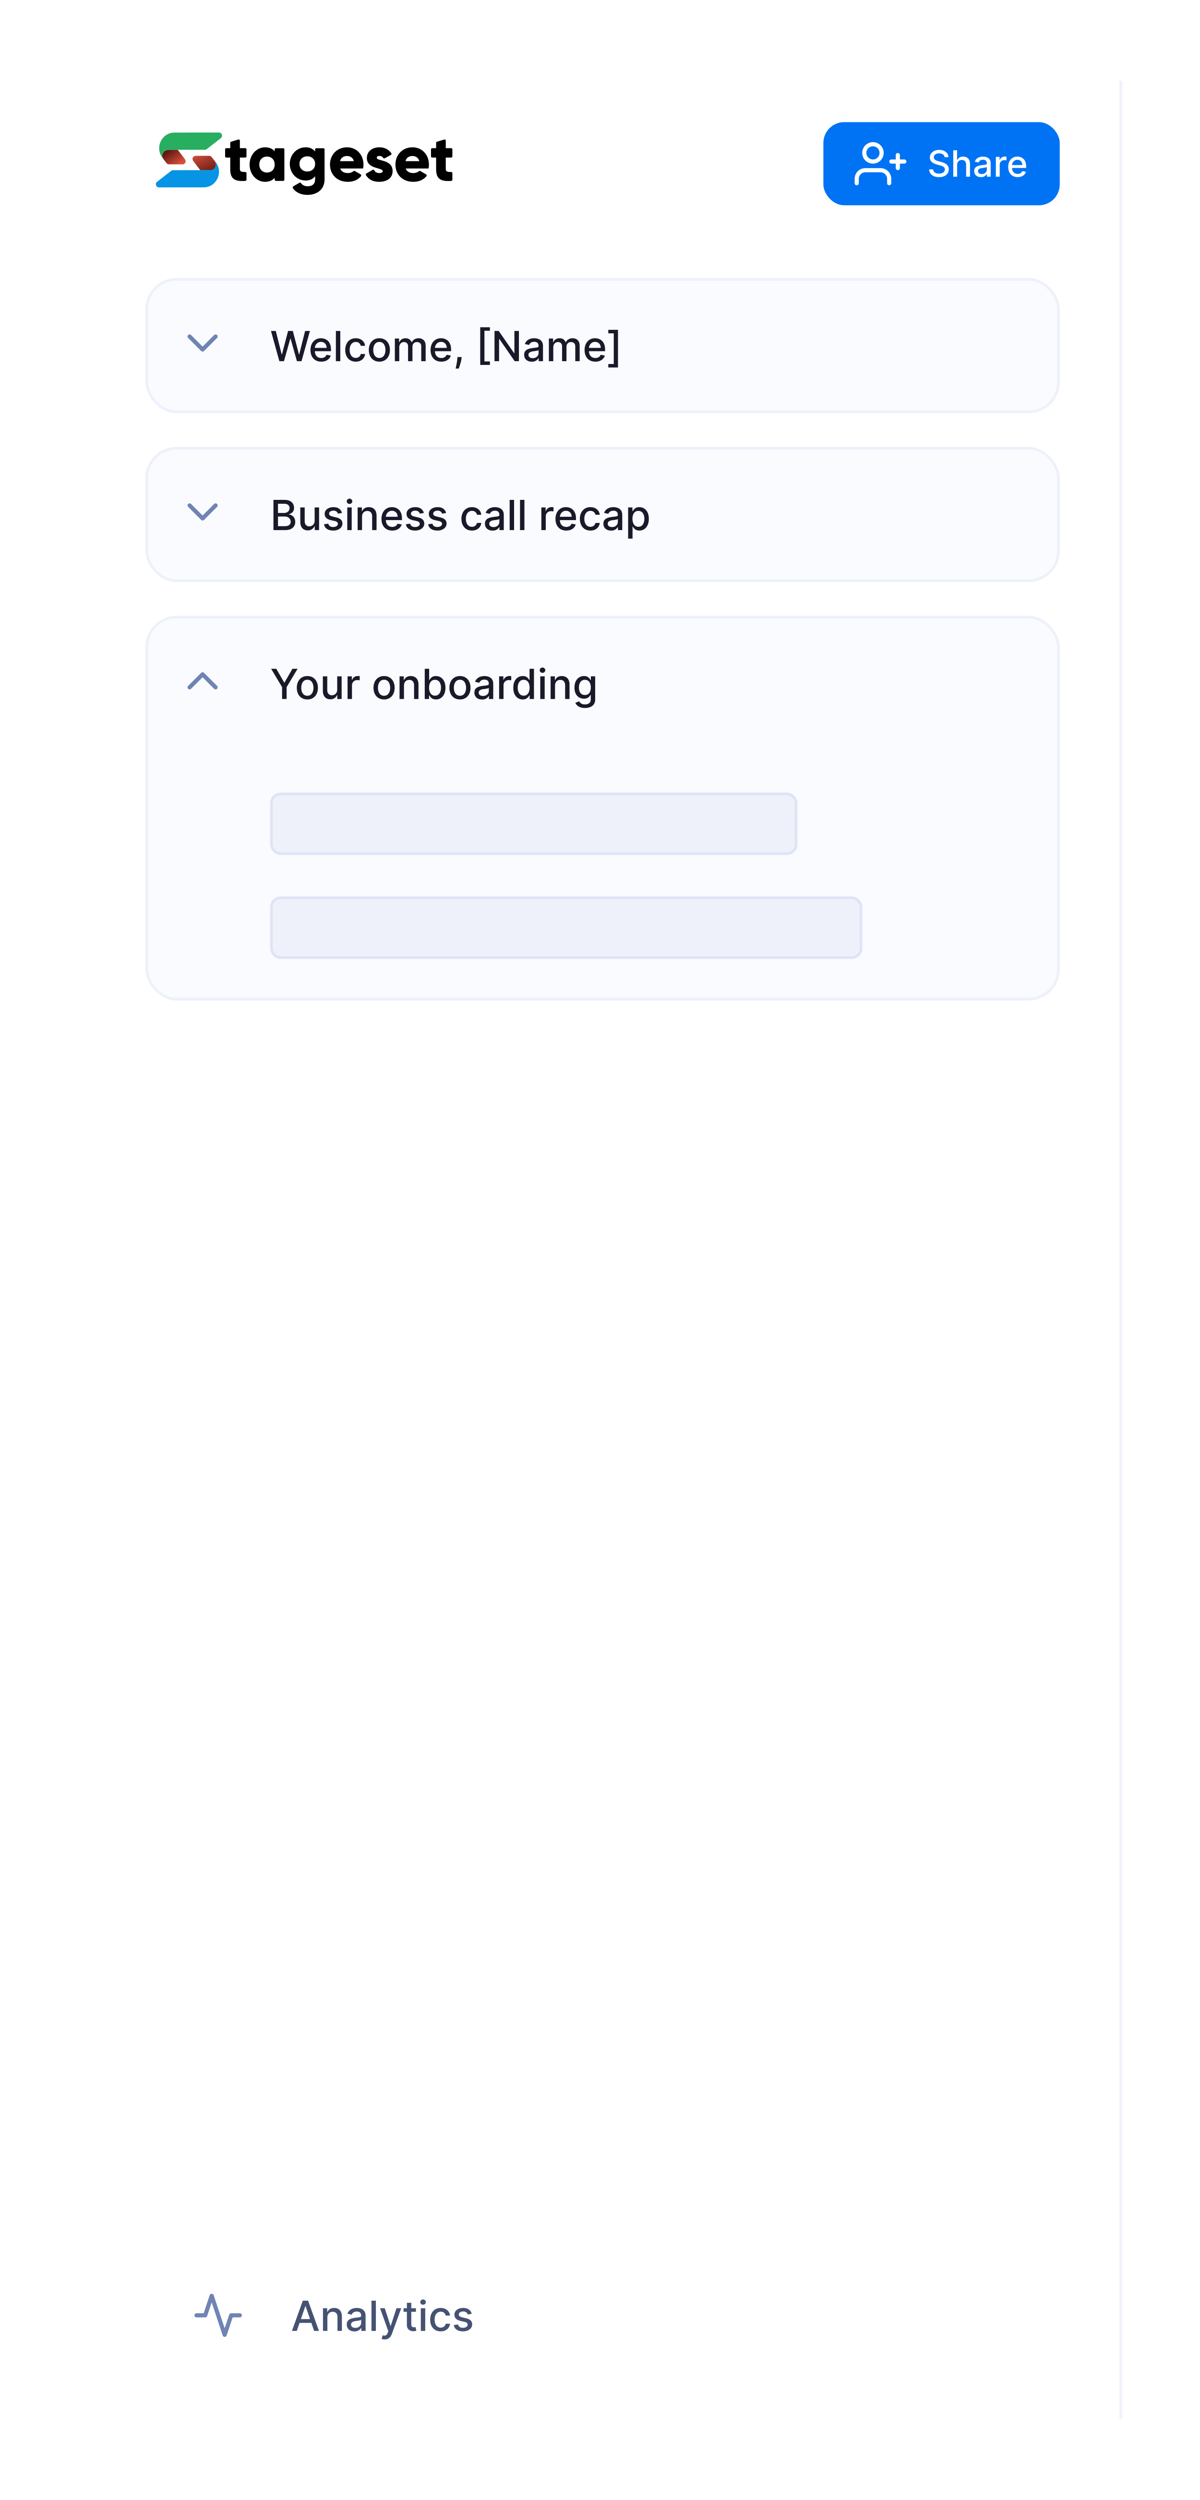 <svg width="462" height="962" viewBox="0 0 462 962" fill="none" xmlns="http://www.w3.org/2000/svg">
<g filter="url(#filter0_dd_133_2614)">
<mask id="path-1-inside-1_133_2614" fill="white">
<path d="M27 31H427V931H27V31Z"/>
</mask>
<path d="M27 31H427V931H27V31Z" fill="white"/>
<path d="M75.989 65.536L72.129 65.543L69.365 61.894C69.231 61.717 69.149 61.505 69.127 61.283C69.106 61.061 69.146 60.837 69.243 60.637C69.341 60.437 69.491 60.269 69.678 60.151C69.865 60.032 70.081 59.97 70.301 59.97L75.553 59.965C75.734 59.965 75.913 60.007 76.076 60.088C76.238 60.169 76.38 60.287 76.49 60.433L77.695 62.024C78.782 63.459 77.774 65.533 75.989 65.536Z" fill="url(#paint0_linear_133_2614)"/>
<path d="M73.417 72.102C73.412 72.102 73.408 72.102 73.404 72.102L56.184 72.117C55.055 72.118 54.569 70.667 55.464 69.97L60.904 65.737C61.109 65.577 61.361 65.49 61.621 65.49L72.151 65.48L76.01 65.473C77.795 65.47 78.802 63.393 77.716 61.957L78.09 62.452C81.07 66.392 78.309 72.087 73.417 72.102Z" fill="#0894E4"/>
<path d="M59.608 57.68L63.468 57.674L66.231 61.323C66.366 61.5 66.448 61.711 66.47 61.933C66.491 62.155 66.451 62.379 66.354 62.579C66.257 62.78 66.106 62.948 65.919 63.066C65.732 63.184 65.516 63.247 65.296 63.247L60.044 63.252C59.863 63.252 59.684 63.21 59.522 63.129C59.359 63.047 59.217 62.929 59.107 62.784L57.902 61.193C56.815 59.758 57.823 57.684 59.608 57.68Z" fill="url(#paint1_linear_133_2614)"/>
<path d="M62.158 51.016C62.162 51.016 62.166 51.016 62.17 51.016L79.321 51C80.445 50.999 80.929 52.451 80.038 53.147L74.62 57.38C74.415 57.541 74.164 57.628 73.906 57.628L63.418 57.638L59.575 57.644C57.797 57.647 56.794 59.724 57.876 61.16L57.503 60.665C54.535 56.725 57.285 51.03 62.158 51.016Z" fill="#27AE60"/>
<path d="M87.353 60.635V65.078C87.353 66.047 88.091 66.227 89.423 66.181C89.485 66.179 89.546 66.189 89.604 66.212C89.662 66.234 89.715 66.268 89.759 66.312C89.804 66.356 89.839 66.408 89.864 66.466C89.888 66.523 89.9 66.586 89.9 66.648V69.145C89.9 69.262 89.857 69.375 89.779 69.462C89.701 69.548 89.593 69.601 89.478 69.611C84.972 69.984 83.644 68.488 83.644 65.078V60.635H82.127C82.005 60.635 81.888 60.586 81.801 60.498C81.715 60.41 81.666 60.291 81.666 60.167V57.488C81.666 57.364 81.715 57.245 81.801 57.157C81.888 57.069 82.005 57.02 82.127 57.02H83.644V54.983C83.644 54.883 83.676 54.785 83.736 54.704C83.795 54.624 83.878 54.565 83.973 54.536L86.761 53.687C86.829 53.666 86.902 53.661 86.973 53.674C87.043 53.686 87.11 53.716 87.168 53.759C87.225 53.803 87.272 53.859 87.305 53.924C87.337 53.989 87.353 54.061 87.353 54.134V57.02H89.44C89.562 57.02 89.679 57.069 89.766 57.157C89.852 57.245 89.9 57.364 89.9 57.488V60.167C89.9 60.291 89.852 60.41 89.766 60.498C89.679 60.586 89.562 60.635 89.44 60.635H87.353Z" fill="black"/>
<path d="M104.484 57.506V69.148C104.484 69.272 104.435 69.391 104.348 69.479C104.261 69.567 104.143 69.617 104.02 69.617H101.213C101.091 69.617 100.973 69.567 100.886 69.479C100.799 69.391 100.75 69.272 100.75 69.148V68.434C99.928 69.39 98.709 69.969 97.041 69.969C93.78 69.969 91.091 67.076 91.091 63.327C91.091 59.579 93.78 56.686 97.041 56.686C98.709 56.686 99.928 57.264 100.75 58.22V57.506C100.75 57.382 100.799 57.263 100.886 57.175C100.973 57.087 101.091 57.038 101.213 57.038H104.02C104.143 57.038 104.261 57.087 104.348 57.175C104.435 57.263 104.484 57.382 104.484 57.506V57.506ZM100.75 63.327C100.75 61.44 99.505 60.258 97.787 60.258C96.07 60.258 94.825 61.44 94.825 63.327C94.825 65.214 96.07 66.396 97.787 66.396C99.505 66.396 100.75 65.214 100.75 63.327Z" fill="black"/>
<path d="M119.495 57.038C119.618 57.038 119.736 57.087 119.823 57.175C119.91 57.263 119.959 57.382 119.959 57.506V68.987C119.959 73.214 116.698 75 113.387 75C110.982 75 108.943 74.154 107.747 72.38C107.712 72.327 107.687 72.267 107.676 72.204C107.665 72.141 107.666 72.076 107.681 72.013C107.695 71.951 107.722 71.892 107.76 71.841C107.798 71.789 107.846 71.746 107.901 71.715L110.282 70.323C110.382 70.264 110.501 70.245 110.614 70.271C110.728 70.296 110.828 70.364 110.894 70.46C111.372 71.162 112.104 71.679 113.512 71.679C115.254 71.679 116.325 70.774 116.325 68.987V67.83C115.503 68.862 114.308 69.466 112.69 69.466C109.155 69.466 106.566 66.547 106.566 63.076C106.566 59.604 109.155 56.686 112.69 56.686C114.308 56.686 115.503 57.289 116.325 58.321V57.506C116.325 57.382 116.373 57.263 116.46 57.175C116.547 57.087 116.665 57.038 116.788 57.038H119.495ZM116.325 63.076C116.325 61.34 115.08 60.157 113.312 60.157C111.545 60.157 110.3 61.34 110.3 63.076C110.3 64.811 111.545 65.994 113.312 65.994C115.08 65.994 116.325 64.811 116.325 63.076H116.325Z" fill="black"/>
<path d="M128.962 66.598C129.838 66.598 130.603 66.299 131.116 65.863C131.188 65.801 131.277 65.764 131.372 65.755C131.466 65.747 131.56 65.768 131.642 65.816L133.856 67.107C133.915 67.142 133.966 67.189 134.005 67.246C134.044 67.303 134.07 67.368 134.081 67.436C134.093 67.504 134.089 67.574 134.07 67.64C134.052 67.707 134.019 67.769 133.975 67.821C132.768 69.24 131.056 69.969 128.913 69.969C124.672 69.969 122.043 67.076 122.043 63.327C122.043 59.579 124.721 56.686 128.64 56.686C132.261 56.686 134.939 59.528 134.939 63.327C134.942 63.834 134.892 64.34 134.791 64.837H125.986C126.457 66.145 127.598 66.598 128.962 66.598ZM131.244 62.019C130.847 60.56 129.731 60.032 128.615 60.032C127.201 60.032 126.259 60.736 125.912 62.019H131.244Z" fill="black"/>
<path d="M146.15 65.843C146.15 68.736 143.674 69.969 141 69.969C138.698 69.969 136.911 69.143 135.894 67.391C135.864 67.337 135.844 67.278 135.836 67.217C135.828 67.156 135.832 67.093 135.848 67.034C135.864 66.974 135.892 66.918 135.929 66.87C135.966 66.821 136.013 66.78 136.066 66.749L138.452 65.369C138.506 65.339 138.565 65.319 138.626 65.312C138.687 65.305 138.749 65.31 138.808 65.327C138.867 65.344 138.922 65.373 138.969 65.412C139.017 65.451 139.057 65.5 139.087 65.555C139.458 66.231 140.091 66.598 141 66.598C141.891 66.598 142.337 66.321 142.337 65.818C142.337 64.434 136.246 65.164 136.246 60.812C136.246 58.069 138.524 56.686 141.099 56.686C142.931 56.686 144.578 57.442 145.641 58.935C145.679 58.989 145.706 59.05 145.719 59.116C145.732 59.181 145.73 59.248 145.716 59.313C145.701 59.378 145.673 59.439 145.633 59.492C145.593 59.545 145.542 59.588 145.485 59.62L143.137 60.905C143.04 60.959 142.926 60.975 142.818 60.951C142.71 60.926 142.614 60.862 142.548 60.771C142.216 60.307 141.764 60.006 141.099 60.006C140.455 60.006 140.059 60.258 140.059 60.711C140.059 62.145 146.15 61.189 146.15 65.843Z" fill="black"/>
<path d="M154.161 66.598C155.037 66.598 155.802 66.299 156.314 65.863C156.387 65.801 156.476 65.764 156.57 65.755C156.664 65.747 156.759 65.768 156.841 65.816L159.055 67.107C159.114 67.142 159.165 67.189 159.204 67.246C159.243 67.303 159.269 67.368 159.28 67.436C159.291 67.504 159.288 67.574 159.269 67.64C159.251 67.707 159.218 67.769 159.174 67.821C157.967 69.24 156.255 69.969 154.111 69.969C149.87 69.969 147.241 67.076 147.241 63.327C147.241 59.579 149.92 56.686 153.839 56.686C157.46 56.686 160.138 59.528 160.138 63.327C160.14 63.834 160.09 64.34 159.989 64.837H151.185C151.656 66.145 152.797 66.598 154.161 66.598ZM156.443 62.019C156.046 60.56 154.93 60.032 153.814 60.032C152.4 60.032 151.458 60.736 151.11 62.019H156.443Z" fill="black"/>
<path d="M166.619 60.635V65.078C166.619 66.047 167.357 66.227 168.689 66.181C168.751 66.179 168.812 66.189 168.87 66.212C168.928 66.234 168.981 66.268 169.025 66.312C169.07 66.356 169.105 66.408 169.129 66.466C169.154 66.523 169.166 66.586 169.166 66.648V69.145C169.166 69.262 169.123 69.375 169.045 69.462C168.967 69.548 168.859 69.601 168.744 69.611C164.237 69.984 162.91 68.488 162.91 65.078V60.635H161.393C161.271 60.635 161.153 60.586 161.067 60.498C160.981 60.41 160.932 60.291 160.932 60.167V57.488C160.932 57.364 160.981 57.245 161.067 57.157C161.153 57.069 161.271 57.02 161.393 57.02H162.91V54.983C162.91 54.883 162.942 54.785 163.001 54.704C163.06 54.624 163.144 54.564 163.238 54.536L166.026 53.687C166.095 53.666 166.168 53.661 166.239 53.674C166.309 53.686 166.376 53.716 166.434 53.759C166.491 53.803 166.538 53.859 166.57 53.924C166.603 53.989 166.619 54.061 166.619 54.134V57.02H168.706C168.828 57.02 168.945 57.069 169.031 57.157C169.118 57.245 169.166 57.364 169.166 57.488V60.167C169.166 60.291 169.118 60.41 169.031 60.498C168.945 60.586 168.828 60.635 168.706 60.635H166.619Z" fill="black"/>
<rect x="312" y="47" width="91" height="32" rx="8" fill="#0073F5"/>
<path d="M337.333 70.5V68.833C337.333 67.949 336.982 67.101 336.357 66.476C335.732 65.851 334.884 65.5 334 65.5H328.167C327.283 65.5 326.435 65.851 325.81 66.476C325.184 67.101 324.833 67.949 324.833 68.833V70.5" stroke="white" stroke-width="1.6" stroke-linecap="round" stroke-linejoin="round"/>
<path d="M331.083 62.167C332.924 62.167 334.417 60.674 334.417 58.833C334.417 56.992 332.924 55.5 331.083 55.5C329.242 55.5 327.75 56.992 327.75 58.833C327.75 60.674 329.242 62.167 331.083 62.167Z" stroke="white" stroke-width="1.6" stroke-linecap="round" stroke-linejoin="round"/>
<path d="M340.667 59.667V64.667" stroke="white" stroke-width="1.6" stroke-linecap="round" stroke-linejoin="round"/>
<path d="M343.167 62.167H338.167" stroke="white" stroke-width="1.6" stroke-linecap="round" stroke-linejoin="round"/>
<path d="M358.672 60.493C358.619 60.022 358.4 59.658 358.016 59.399C357.631 59.137 357.147 59.006 356.564 59.006C356.146 59.006 355.785 59.073 355.48 59.205C355.175 59.334 354.938 59.514 354.769 59.742C354.603 59.968 354.521 60.224 354.521 60.513C354.521 60.755 354.577 60.964 354.69 61.139C354.806 61.315 354.956 61.462 355.142 61.582C355.331 61.698 355.533 61.795 355.749 61.875C355.964 61.951 356.171 62.014 356.37 62.064L357.364 62.322C357.689 62.402 358.022 62.51 358.364 62.646C358.705 62.782 359.022 62.961 359.313 63.182C359.605 63.405 359.84 63.68 360.019 64.008C360.201 64.336 360.293 64.729 360.293 65.186C360.293 65.763 360.143 66.275 359.845 66.722C359.55 67.17 359.121 67.523 358.558 67.781C357.997 68.04 357.32 68.169 356.524 68.169C355.762 68.169 355.102 68.048 354.545 67.806C353.989 67.564 353.553 67.221 353.238 66.777C352.923 66.329 352.749 65.799 352.716 65.186H354.257C354.287 65.554 354.406 65.861 354.615 66.106C354.827 66.348 355.097 66.528 355.425 66.648C355.757 66.764 356.12 66.822 356.514 66.822C356.948 66.822 357.335 66.754 357.673 66.618C358.014 66.479 358.282 66.287 358.478 66.041C358.674 65.793 358.771 65.503 358.771 65.171C358.771 64.87 358.685 64.623 358.513 64.43C358.344 64.238 358.113 64.079 357.822 63.953C357.533 63.827 357.207 63.716 356.842 63.62L355.639 63.292C354.824 63.07 354.178 62.743 353.7 62.312C353.226 61.882 352.989 61.312 352.989 60.602C352.989 60.016 353.148 59.504 353.467 59.066C353.785 58.629 354.216 58.289 354.759 58.047C355.303 57.802 355.916 57.679 356.599 57.679C357.288 57.679 357.896 57.8 358.423 58.042C358.954 58.284 359.371 58.617 359.676 59.041C359.981 59.462 360.14 59.946 360.153 60.493H358.672ZM363.496 63.466V68H362.009V57.818H363.476V61.606H363.57C363.749 61.196 364.023 60.869 364.39 60.627C364.758 60.385 365.239 60.264 365.832 60.264C366.356 60.264 366.813 60.372 367.204 60.587C367.599 60.803 367.904 61.124 368.119 61.552C368.338 61.976 368.447 62.506 368.447 63.143V68H366.961V63.322C366.961 62.762 366.817 62.327 366.528 62.019C366.24 61.708 365.839 61.552 365.325 61.552C364.974 61.552 364.659 61.626 364.381 61.776C364.105 61.925 363.888 62.144 363.729 62.432C363.573 62.717 363.496 63.062 363.496 63.466ZM372.653 68.169C372.169 68.169 371.732 68.079 371.341 67.901C370.95 67.718 370.64 67.455 370.411 67.11C370.186 66.765 370.073 66.343 370.073 65.842C370.073 65.412 370.156 65.057 370.322 64.778C370.487 64.5 370.711 64.28 370.993 64.117C371.274 63.955 371.589 63.832 371.937 63.749C372.285 63.666 372.64 63.603 373.001 63.56C373.459 63.507 373.83 63.464 374.115 63.431C374.4 63.395 374.607 63.337 374.736 63.257C374.866 63.178 374.93 63.048 374.93 62.869V62.834C374.93 62.4 374.808 62.064 374.562 61.825C374.32 61.587 373.959 61.467 373.479 61.467C372.978 61.467 372.584 61.578 372.295 61.8C372.01 62.019 371.813 62.263 371.704 62.531L370.307 62.213C370.472 61.749 370.714 61.374 371.032 61.09C371.354 60.801 371.724 60.592 372.141 60.463C372.559 60.331 372.998 60.264 373.459 60.264C373.764 60.264 374.087 60.301 374.428 60.374C374.773 60.443 375.094 60.572 375.393 60.761C375.694 60.95 375.941 61.22 376.133 61.572C376.326 61.92 376.422 62.372 376.422 62.929V68H374.97V66.956H374.91C374.814 67.148 374.67 67.337 374.478 67.523C374.286 67.708 374.039 67.862 373.737 67.985C373.435 68.108 373.074 68.169 372.653 68.169ZM372.976 66.976C373.387 66.976 373.739 66.895 374.03 66.732C374.325 66.57 374.549 66.358 374.702 66.096C374.857 65.831 374.935 65.547 374.935 65.246V64.261C374.882 64.314 374.779 64.364 374.627 64.41C374.478 64.454 374.307 64.492 374.115 64.525C373.923 64.555 373.735 64.583 373.553 64.609C373.371 64.633 373.218 64.653 373.096 64.669C372.807 64.706 372.544 64.767 372.305 64.853C372.07 64.939 371.881 65.063 371.738 65.226C371.599 65.385 371.53 65.597 371.53 65.862C371.53 66.23 371.666 66.508 371.937 66.697C372.209 66.883 372.555 66.976 372.976 66.976ZM378.402 68V60.364H379.838V61.577H379.918C380.057 61.166 380.302 60.843 380.654 60.607C381.008 60.369 381.409 60.249 381.857 60.249C381.95 60.249 382.059 60.253 382.185 60.259C382.314 60.266 382.415 60.274 382.488 60.284V61.706C382.429 61.689 382.323 61.671 382.17 61.651C382.018 61.628 381.865 61.617 381.713 61.617C381.361 61.617 381.048 61.691 380.773 61.84C380.501 61.986 380.286 62.19 380.127 62.452C379.968 62.71 379.888 63.005 379.888 63.337V68H378.402ZM386.792 68.154C386.04 68.154 385.392 67.993 384.849 67.672C384.308 67.347 383.891 66.891 383.596 66.305C383.304 65.715 383.158 65.024 383.158 64.231C383.158 63.449 383.304 62.76 383.596 62.163C383.891 61.567 384.302 61.101 384.829 60.766C385.359 60.432 385.979 60.264 386.688 60.264C387.119 60.264 387.537 60.336 387.941 60.478C388.345 60.62 388.708 60.844 389.03 61.149C389.351 61.454 389.605 61.85 389.79 62.337C389.976 62.821 390.069 63.41 390.069 64.102V64.629H383.998V63.516H388.612C388.612 63.124 388.532 62.778 388.373 62.477C388.214 62.172 387.991 61.931 387.702 61.756C387.417 61.58 387.082 61.492 386.698 61.492C386.28 61.492 385.916 61.595 385.604 61.8C385.296 62.003 385.057 62.268 384.888 62.596C384.723 62.921 384.64 63.274 384.64 63.655V64.525C384.64 65.035 384.729 65.469 384.908 65.827C385.09 66.185 385.344 66.459 385.669 66.648C385.994 66.833 386.373 66.926 386.807 66.926C387.089 66.926 387.346 66.886 387.578 66.807C387.81 66.724 388.01 66.601 388.18 66.439C388.349 66.276 388.478 66.076 388.567 65.837L389.974 66.091C389.862 66.505 389.659 66.868 389.368 67.18C389.079 67.488 388.716 67.728 388.279 67.901C387.845 68.07 387.349 68.154 386.792 68.154Z" fill="white"/>
<g filter="url(#filter1_dddd_133_2614)">
<g clip-path="url(#clip0_133_2614)">
<rect x="51" y="103" width="352" height="52" rx="12" fill="#F9FBFF"/>
<g clip-path="url(#clip1_133_2614)">
<path d="M51 115C51 108.373 56.373 103 63 103H391C397.627 103 403 108.373 403 115V155H51V115Z" fill="#F9FBFF"/>
<path d="M68 125.5L73 130.5L78 125.5" stroke="#7084B4" stroke-width="1.6" stroke-linecap="round" stroke-linejoin="round"/>
<path d="M102.557 135L99.329 123.364H101.176L103.443 132.375H103.551L105.909 123.364H107.739L110.097 132.381H110.205L112.466 123.364H114.318L111.085 135H109.318L106.869 126.284H106.778L104.33 135H102.557ZM118.685 135.176C117.825 135.176 117.084 134.992 116.463 134.625C115.846 134.254 115.368 133.733 115.031 133.062C114.698 132.388 114.531 131.598 114.531 130.693C114.531 129.799 114.698 129.011 115.031 128.33C115.368 127.648 115.838 127.116 116.44 126.733C117.046 126.35 117.755 126.159 118.565 126.159C119.058 126.159 119.535 126.241 119.997 126.403C120.459 126.566 120.874 126.822 121.241 127.17C121.609 127.519 121.899 127.972 122.111 128.528C122.323 129.081 122.429 129.754 122.429 130.545V131.148H115.491V129.875H120.764C120.764 129.428 120.673 129.032 120.491 128.688C120.31 128.339 120.054 128.064 119.724 127.864C119.399 127.663 119.016 127.562 118.577 127.562C118.099 127.562 117.683 127.68 117.327 127.915C116.974 128.146 116.702 128.449 116.509 128.824C116.319 129.195 116.224 129.598 116.224 130.034V131.028C116.224 131.612 116.327 132.108 116.531 132.517C116.74 132.926 117.029 133.239 117.401 133.455C117.772 133.667 118.205 133.773 118.702 133.773C119.024 133.773 119.317 133.727 119.582 133.636C119.848 133.542 120.077 133.402 120.27 133.216C120.463 133.03 120.611 132.801 120.713 132.528L122.321 132.818C122.192 133.292 121.961 133.706 121.628 134.062C121.298 134.415 120.884 134.689 120.384 134.886C119.887 135.08 119.321 135.176 118.685 135.176ZM126.013 123.364V135H124.314V123.364H126.013ZM131.974 135.176C131.13 135.176 130.402 134.985 129.793 134.602C129.187 134.216 128.721 133.684 128.395 133.006C128.069 132.328 127.906 131.551 127.906 130.676C127.906 129.79 128.073 129.008 128.406 128.33C128.74 127.648 129.209 127.116 129.815 126.733C130.421 126.35 131.135 126.159 131.957 126.159C132.62 126.159 133.211 126.282 133.73 126.528C134.249 126.771 134.668 127.112 134.986 127.551C135.308 127.991 135.499 128.504 135.56 129.091H133.906C133.815 128.682 133.607 128.33 133.281 128.034C132.959 127.739 132.527 127.591 131.986 127.591C131.512 127.591 131.098 127.716 130.741 127.966C130.389 128.212 130.115 128.564 129.918 129.023C129.721 129.477 129.622 130.015 129.622 130.636C129.622 131.273 129.719 131.822 129.912 132.284C130.105 132.746 130.378 133.104 130.73 133.358C131.086 133.612 131.505 133.739 131.986 133.739C132.308 133.739 132.599 133.68 132.861 133.562C133.126 133.441 133.348 133.269 133.526 133.045C133.707 132.822 133.834 132.553 133.906 132.239H135.56C135.499 132.803 135.315 133.307 135.009 133.75C134.702 134.193 134.291 134.542 133.776 134.795C133.264 135.049 132.664 135.176 131.974 135.176ZM141.053 135.176C140.234 135.176 139.52 134.989 138.911 134.614C138.301 134.239 137.827 133.714 137.49 133.04C137.153 132.366 136.984 131.578 136.984 130.676C136.984 129.771 137.153 128.979 137.49 128.301C137.827 127.623 138.301 127.097 138.911 126.722C139.52 126.347 140.234 126.159 141.053 126.159C141.871 126.159 142.585 126.347 143.195 126.722C143.804 127.097 144.278 127.623 144.615 128.301C144.952 128.979 145.121 129.771 145.121 130.676C145.121 131.578 144.952 132.366 144.615 133.04C144.278 133.714 143.804 134.239 143.195 134.614C142.585 134.989 141.871 135.176 141.053 135.176ZM141.058 133.75C141.589 133.75 142.028 133.61 142.376 133.33C142.725 133.049 142.982 132.676 143.149 132.21C143.32 131.744 143.405 131.231 143.405 130.67C143.405 130.114 143.32 129.602 143.149 129.136C142.982 128.667 142.725 128.29 142.376 128.006C142.028 127.722 141.589 127.58 141.058 127.58C140.524 127.58 140.081 127.722 139.729 128.006C139.38 128.29 139.121 128.667 138.95 129.136C138.784 129.602 138.7 130.114 138.7 130.67C138.7 131.231 138.784 131.744 138.95 132.21C139.121 132.676 139.38 133.049 139.729 133.33C140.081 133.61 140.524 133.75 141.058 133.75ZM147.017 135V126.273H148.648V127.693H148.756C148.938 127.212 149.235 126.837 149.648 126.568C150.061 126.295 150.555 126.159 151.131 126.159C151.714 126.159 152.203 126.295 152.597 126.568C152.994 126.841 153.288 127.216 153.477 127.693H153.568C153.777 127.227 154.108 126.856 154.562 126.58C155.017 126.299 155.559 126.159 156.188 126.159C156.979 126.159 157.625 126.407 158.125 126.903C158.629 127.4 158.881 128.148 158.881 129.148V135H157.182V129.307C157.182 128.716 157.021 128.288 156.699 128.023C156.377 127.758 155.992 127.625 155.545 127.625C154.992 127.625 154.562 127.795 154.256 128.136C153.949 128.473 153.795 128.907 153.795 129.438V135H152.102V129.199C152.102 128.725 151.955 128.345 151.659 128.057C151.364 127.769 150.979 127.625 150.506 127.625C150.184 127.625 149.886 127.71 149.614 127.881C149.345 128.047 149.127 128.28 148.96 128.58C148.797 128.879 148.716 129.225 148.716 129.619V135H147.017ZM164.919 135.176C164.059 135.176 163.319 134.992 162.697 134.625C162.08 134.254 161.603 133.733 161.266 133.062C160.932 132.388 160.766 131.598 160.766 130.693C160.766 129.799 160.932 129.011 161.266 128.33C161.603 127.648 162.072 127.116 162.675 126.733C163.281 126.35 163.989 126.159 164.8 126.159C165.292 126.159 165.769 126.241 166.232 126.403C166.694 126.566 167.108 126.822 167.476 127.17C167.843 127.519 168.133 127.972 168.345 128.528C168.557 129.081 168.663 129.754 168.663 130.545V131.148H161.726V129.875H166.999C166.999 129.428 166.908 129.032 166.726 128.688C166.544 128.339 166.288 128.064 165.959 127.864C165.633 127.663 165.25 127.562 164.811 127.562C164.334 127.562 163.917 127.68 163.561 127.915C163.209 128.146 162.936 128.449 162.743 128.824C162.554 129.195 162.459 129.598 162.459 130.034V131.028C162.459 131.612 162.561 132.108 162.766 132.517C162.974 132.926 163.264 133.239 163.635 133.455C164.006 133.667 164.44 133.773 164.936 133.773C165.258 133.773 165.552 133.727 165.817 133.636C166.082 133.542 166.311 133.402 166.504 133.216C166.697 133.03 166.845 132.801 166.947 132.528L168.555 132.818C168.427 133.292 168.196 133.706 167.862 134.062C167.533 134.415 167.118 134.689 166.618 134.886C166.122 135.08 165.555 135.176 164.919 135.176ZM172.759 133.409L172.673 134.028C172.616 134.483 172.52 134.956 172.384 135.449C172.251 135.945 172.113 136.405 171.969 136.83C171.829 137.254 171.713 137.591 171.622 137.841H170.418C170.467 137.606 170.535 137.288 170.622 136.886C170.709 136.489 170.795 136.044 170.878 135.551C170.961 135.059 171.024 134.557 171.065 134.045L171.122 133.409H172.759ZM179.886 136.432V121.938H183.619V123.284H181.511V135.085H183.619V136.432H179.886ZM194.78 123.364V135H193.166L187.251 126.466H187.143V135H185.388V123.364H187.013L192.933 131.909H193.041V123.364H194.78ZM199.744 135.193C199.191 135.193 198.691 135.091 198.244 134.886C197.797 134.678 197.443 134.377 197.182 133.983C196.924 133.589 196.795 133.106 196.795 132.534C196.795 132.042 196.89 131.636 197.08 131.318C197.269 131 197.525 130.748 197.847 130.562C198.169 130.377 198.528 130.237 198.926 130.142C199.324 130.047 199.729 129.975 200.142 129.926C200.665 129.866 201.089 129.816 201.415 129.778C201.741 129.737 201.977 129.67 202.125 129.58C202.273 129.489 202.347 129.341 202.347 129.136V129.097C202.347 128.6 202.206 128.216 201.926 127.943C201.65 127.67 201.237 127.534 200.688 127.534C200.116 127.534 199.665 127.661 199.335 127.915C199.009 128.165 198.784 128.443 198.659 128.75L197.062 128.386C197.252 127.856 197.528 127.428 197.892 127.102C198.259 126.773 198.682 126.534 199.159 126.386C199.636 126.235 200.138 126.159 200.665 126.159C201.013 126.159 201.383 126.201 201.773 126.284C202.167 126.364 202.534 126.511 202.875 126.727C203.22 126.943 203.502 127.252 203.722 127.653C203.941 128.051 204.051 128.568 204.051 129.205V135H202.392V133.807H202.324C202.214 134.027 202.049 134.242 201.83 134.455C201.61 134.667 201.328 134.843 200.983 134.983C200.638 135.123 200.225 135.193 199.744 135.193ZM200.114 133.83C200.583 133.83 200.985 133.737 201.318 133.551C201.655 133.366 201.911 133.123 202.085 132.824C202.263 132.521 202.352 132.197 202.352 131.852V130.727C202.292 130.788 202.174 130.845 202 130.898C201.83 130.947 201.634 130.991 201.415 131.028C201.195 131.062 200.981 131.095 200.773 131.125C200.564 131.152 200.39 131.174 200.25 131.193C199.92 131.235 199.619 131.305 199.347 131.403C199.078 131.502 198.862 131.644 198.699 131.83C198.54 132.011 198.46 132.254 198.46 132.557C198.46 132.977 198.616 133.295 198.926 133.511C199.237 133.723 199.633 133.83 200.114 133.83ZM206.314 135V126.273H207.945V127.693H208.053C208.234 127.212 208.532 126.837 208.945 126.568C209.357 126.295 209.852 126.159 210.428 126.159C211.011 126.159 211.5 126.295 211.893 126.568C212.291 126.841 212.585 127.216 212.774 127.693H212.865C213.073 127.227 213.405 126.856 213.859 126.58C214.314 126.299 214.856 126.159 215.484 126.159C216.276 126.159 216.922 126.407 217.422 126.903C217.926 127.4 218.178 128.148 218.178 129.148V135H216.479V129.307C216.479 128.716 216.318 128.288 215.996 128.023C215.674 127.758 215.289 127.625 214.842 127.625C214.289 127.625 213.859 127.795 213.553 128.136C213.246 128.473 213.092 128.907 213.092 129.438V135H211.399V129.199C211.399 128.725 211.251 128.345 210.956 128.057C210.661 127.769 210.276 127.625 209.803 127.625C209.481 127.625 209.183 127.71 208.911 127.881C208.642 128.047 208.424 128.28 208.257 128.58C208.094 128.879 208.013 129.225 208.013 129.619V135H206.314ZM224.216 135.176C223.356 135.176 222.616 134.992 221.994 134.625C221.377 134.254 220.9 133.733 220.562 133.062C220.229 132.388 220.062 131.598 220.062 130.693C220.062 129.799 220.229 129.011 220.562 128.33C220.9 127.648 221.369 127.116 221.972 126.733C222.578 126.35 223.286 126.159 224.097 126.159C224.589 126.159 225.066 126.241 225.528 126.403C225.991 126.566 226.405 126.822 226.773 127.17C227.14 127.519 227.43 127.972 227.642 128.528C227.854 129.081 227.96 129.754 227.96 130.545V131.148H221.023V129.875H226.295C226.295 129.428 226.205 129.032 226.023 128.688C225.841 128.339 225.585 128.064 225.256 127.864C224.93 127.663 224.547 127.562 224.108 127.562C223.631 127.562 223.214 127.68 222.858 127.915C222.506 128.146 222.233 128.449 222.04 128.824C221.85 129.195 221.756 129.598 221.756 130.034V131.028C221.756 131.612 221.858 132.108 222.062 132.517C222.271 132.926 222.561 133.239 222.932 133.455C223.303 133.667 223.737 133.773 224.233 133.773C224.555 133.773 224.848 133.727 225.114 133.636C225.379 133.542 225.608 133.402 225.801 133.216C225.994 133.03 226.142 132.801 226.244 132.528L227.852 132.818C227.723 133.292 227.492 133.706 227.159 134.062C226.83 134.415 226.415 134.689 225.915 134.886C225.419 135.08 224.852 135.176 224.216 135.176ZM232.925 122.926V137.42H229.192V136.074H231.3V124.273H229.192V122.926H232.925Z" fill="#1A1929"/>
</g>
</g>
<rect x="51.5" y="103.5" width="351" height="51" rx="11.5" stroke="#EEF0FA"/>
</g>
<g filter="url(#filter2_dddd_133_2614)">
<g clip-path="url(#clip2_133_2614)">
<rect x="51" y="168" width="352" height="52" rx="12" fill="#F9FBFF"/>
<g clip-path="url(#clip3_133_2614)">
<path d="M51 180C51 173.373 56.373 168 63 168H391C397.627 168 403 173.373 403 180V220H51V180Z" fill="#F9FBFF"/>
<path d="M68 190.5L73 195.5L78 190.5" stroke="#7084B4" stroke-width="1.6" stroke-linecap="round" stroke-linejoin="round"/>
<path d="M100.278 200V188.364H104.54C105.366 188.364 106.049 188.5 106.591 188.773C107.133 189.042 107.538 189.407 107.807 189.869C108.076 190.328 108.21 190.845 108.21 191.42C108.21 191.905 108.121 192.314 107.943 192.648C107.765 192.977 107.527 193.242 107.227 193.443C106.932 193.64 106.606 193.784 106.25 193.875V193.989C106.636 194.008 107.013 194.133 107.381 194.364C107.752 194.591 108.059 194.915 108.301 195.335C108.544 195.756 108.665 196.267 108.665 196.869C108.665 197.464 108.525 197.998 108.244 198.472C107.968 198.941 107.54 199.314 106.96 199.591C106.381 199.864 105.64 200 104.739 200H100.278ZM102.034 198.494H104.568C105.409 198.494 106.011 198.331 106.375 198.006C106.739 197.68 106.92 197.273 106.92 196.784C106.92 196.417 106.828 196.08 106.642 195.773C106.456 195.466 106.191 195.222 105.847 195.04C105.506 194.858 105.1 194.767 104.631 194.767H102.034V198.494ZM102.034 193.398H104.386C104.78 193.398 105.134 193.322 105.449 193.17C105.767 193.019 106.019 192.807 106.205 192.534C106.394 192.258 106.489 191.932 106.489 191.557C106.489 191.076 106.32 190.672 105.983 190.347C105.646 190.021 105.129 189.858 104.432 189.858H102.034V193.398ZM116.139 196.381V191.273H117.844V200H116.173V198.489H116.082C115.882 198.955 115.56 199.343 115.116 199.653C114.677 199.96 114.13 200.114 113.474 200.114C112.914 200.114 112.418 199.991 111.986 199.744C111.558 199.494 111.221 199.125 110.974 198.636C110.732 198.148 110.611 197.544 110.611 196.824V191.273H112.31V196.619C112.31 197.214 112.474 197.687 112.804 198.04C113.134 198.392 113.562 198.568 114.088 198.568C114.406 198.568 114.723 198.489 115.037 198.33C115.355 198.17 115.618 197.93 115.827 197.608C116.039 197.286 116.143 196.877 116.139 196.381ZM126.666 193.403L125.126 193.676C125.062 193.479 124.96 193.292 124.82 193.114C124.683 192.936 124.498 192.79 124.263 192.676C124.028 192.562 123.734 192.506 123.382 192.506C122.901 192.506 122.5 192.614 122.178 192.83C121.856 193.042 121.695 193.316 121.695 193.653C121.695 193.945 121.803 194.18 122.018 194.358C122.234 194.536 122.583 194.682 123.064 194.795L124.45 195.114C125.253 195.299 125.852 195.585 126.246 195.972C126.64 196.358 126.837 196.86 126.837 197.477C126.837 198 126.685 198.466 126.382 198.875C126.083 199.28 125.664 199.598 125.126 199.83C124.592 200.061 123.973 200.176 123.268 200.176C122.291 200.176 121.494 199.968 120.876 199.551C120.259 199.131 119.88 198.534 119.74 197.761L121.382 197.511C121.484 197.939 121.695 198.263 122.013 198.483C122.331 198.699 122.746 198.807 123.257 198.807C123.814 198.807 124.259 198.691 124.592 198.46C124.926 198.225 125.092 197.939 125.092 197.602C125.092 197.33 124.99 197.1 124.786 196.915C124.585 196.729 124.276 196.589 123.859 196.494L122.382 196.17C121.568 195.985 120.965 195.689 120.575 195.284C120.189 194.879 119.996 194.366 119.996 193.744C119.996 193.229 120.14 192.778 120.428 192.392C120.715 192.006 121.113 191.705 121.621 191.489C122.128 191.269 122.71 191.159 123.365 191.159C124.308 191.159 125.051 191.364 125.592 191.773C126.134 192.178 126.492 192.722 126.666 193.403ZM128.705 200V191.273H130.403V200H128.705ZM129.562 189.926C129.267 189.926 129.013 189.828 128.801 189.631C128.593 189.43 128.489 189.191 128.489 188.915C128.489 188.634 128.593 188.396 128.801 188.199C129.013 187.998 129.267 187.898 129.562 187.898C129.858 187.898 130.11 187.998 130.318 188.199C130.53 188.396 130.636 188.634 130.636 188.915C130.636 189.191 130.53 189.43 130.318 189.631C130.11 189.828 129.858 189.926 129.562 189.926ZM134.388 194.818V200H132.689V191.273H134.32V192.693H134.428C134.628 192.231 134.943 191.86 135.371 191.58C135.803 191.299 136.346 191.159 137.001 191.159C137.596 191.159 138.117 191.284 138.564 191.534C139.011 191.78 139.357 192.148 139.604 192.636C139.85 193.125 139.973 193.729 139.973 194.449V200H138.274V194.653C138.274 194.021 138.109 193.527 137.78 193.17C137.45 192.811 136.998 192.631 136.422 192.631C136.028 192.631 135.678 192.716 135.371 192.886C135.068 193.057 134.827 193.307 134.649 193.636C134.475 193.962 134.388 194.356 134.388 194.818ZM146.013 200.176C145.153 200.176 144.412 199.992 143.791 199.625C143.174 199.254 142.696 198.733 142.359 198.062C142.026 197.388 141.859 196.598 141.859 195.693C141.859 194.799 142.026 194.011 142.359 193.33C142.696 192.648 143.166 192.116 143.768 191.733C144.375 191.35 145.083 191.159 145.893 191.159C146.386 191.159 146.863 191.241 147.325 191.403C147.787 191.566 148.202 191.822 148.57 192.17C148.937 192.519 149.227 192.972 149.439 193.528C149.651 194.081 149.757 194.754 149.757 195.545V196.148H142.82V194.875H148.092C148.092 194.428 148.001 194.032 147.82 193.688C147.638 193.339 147.382 193.064 147.053 192.864C146.727 192.663 146.344 192.562 145.905 192.562C145.428 192.562 145.011 192.68 144.655 192.915C144.303 193.146 144.03 193.449 143.837 193.824C143.647 194.195 143.553 194.598 143.553 195.034V196.028C143.553 196.612 143.655 197.108 143.859 197.517C144.068 197.926 144.357 198.239 144.729 198.455C145.1 198.667 145.534 198.773 146.03 198.773C146.352 198.773 146.645 198.727 146.911 198.636C147.176 198.542 147.405 198.402 147.598 198.216C147.791 198.03 147.939 197.801 148.041 197.528L149.649 197.818C149.52 198.292 149.289 198.706 148.956 199.062C148.626 199.415 148.212 199.689 147.712 199.886C147.215 200.08 146.649 200.176 146.013 200.176ZM158.182 193.403L156.642 193.676C156.578 193.479 156.475 193.292 156.335 193.114C156.199 192.936 156.013 192.79 155.778 192.676C155.544 192.562 155.25 192.506 154.898 192.506C154.417 192.506 154.015 192.614 153.693 192.83C153.371 193.042 153.21 193.316 153.21 193.653C153.21 193.945 153.318 194.18 153.534 194.358C153.75 194.536 154.098 194.682 154.58 194.795L155.966 195.114C156.769 195.299 157.367 195.585 157.761 195.972C158.155 196.358 158.352 196.86 158.352 197.477C158.352 198 158.201 198.466 157.898 198.875C157.598 199.28 157.18 199.598 156.642 199.83C156.108 200.061 155.489 200.176 154.784 200.176C153.807 200.176 153.009 199.968 152.392 199.551C151.775 199.131 151.396 198.534 151.256 197.761L152.898 197.511C153 197.939 153.21 198.263 153.528 198.483C153.847 198.699 154.261 198.807 154.773 198.807C155.33 198.807 155.775 198.691 156.108 198.46C156.441 198.225 156.608 197.939 156.608 197.602C156.608 197.33 156.506 197.1 156.301 196.915C156.1 196.729 155.792 196.589 155.375 196.494L153.898 196.17C153.083 195.985 152.481 195.689 152.091 195.284C151.705 194.879 151.511 194.366 151.511 193.744C151.511 193.229 151.655 192.778 151.943 192.392C152.231 192.006 152.629 191.705 153.136 191.489C153.644 191.269 154.225 191.159 154.881 191.159C155.824 191.159 156.566 191.364 157.108 191.773C157.65 192.178 158.008 192.722 158.182 193.403ZM166.76 193.403L165.22 193.676C165.156 193.479 165.054 193.292 164.913 193.114C164.777 192.936 164.591 192.79 164.357 192.676C164.122 192.562 163.828 192.506 163.476 192.506C162.995 192.506 162.593 192.614 162.271 192.83C161.949 193.042 161.788 193.316 161.788 193.653C161.788 193.945 161.896 194.18 162.112 194.358C162.328 194.536 162.677 194.682 163.158 194.795L164.544 195.114C165.347 195.299 165.946 195.585 166.339 195.972C166.733 196.358 166.93 196.86 166.93 197.477C166.93 198 166.779 198.466 166.476 198.875C166.177 199.28 165.758 199.598 165.22 199.83C164.686 200.061 164.067 200.176 163.362 200.176C162.385 200.176 161.588 199.968 160.97 199.551C160.353 199.131 159.974 198.534 159.834 197.761L161.476 197.511C161.578 197.939 161.788 198.263 162.107 198.483C162.425 198.699 162.839 198.807 163.351 198.807C163.908 198.807 164.353 198.691 164.686 198.46C165.019 198.225 165.186 197.939 165.186 197.602C165.186 197.33 165.084 197.1 164.879 196.915C164.679 196.729 164.37 196.589 163.953 196.494L162.476 196.17C161.661 195.985 161.059 195.689 160.669 195.284C160.283 194.879 160.089 194.366 160.089 193.744C160.089 193.229 160.233 192.778 160.521 192.392C160.809 192.006 161.207 191.705 161.714 191.489C162.222 191.269 162.804 191.159 163.459 191.159C164.402 191.159 165.144 191.364 165.686 191.773C166.228 192.178 166.586 192.722 166.76 193.403ZM176.709 200.176C175.864 200.176 175.137 199.985 174.527 199.602C173.921 199.216 173.455 198.684 173.129 198.006C172.804 197.328 172.641 196.551 172.641 195.676C172.641 194.79 172.807 194.008 173.141 193.33C173.474 192.648 173.944 192.116 174.55 191.733C175.156 191.35 175.87 191.159 176.692 191.159C177.355 191.159 177.946 191.282 178.464 191.528C178.983 191.771 179.402 192.112 179.72 192.551C180.042 192.991 180.233 193.504 180.294 194.091H178.641C178.55 193.682 178.341 193.33 178.016 193.034C177.694 192.739 177.262 192.591 176.72 192.591C176.247 192.591 175.832 192.716 175.476 192.966C175.124 193.212 174.849 193.564 174.652 194.023C174.455 194.477 174.357 195.015 174.357 195.636C174.357 196.273 174.453 196.822 174.646 197.284C174.839 197.746 175.112 198.104 175.464 198.358C175.821 198.612 176.239 198.739 176.72 198.739C177.042 198.739 177.334 198.68 177.595 198.562C177.86 198.441 178.082 198.269 178.26 198.045C178.442 197.822 178.569 197.553 178.641 197.239H180.294C180.233 197.803 180.05 198.307 179.743 198.75C179.436 199.193 179.025 199.542 178.51 199.795C177.999 200.049 177.398 200.176 176.709 200.176ZM184.651 200.193C184.098 200.193 183.598 200.091 183.151 199.886C182.704 199.678 182.349 199.377 182.088 198.983C181.83 198.589 181.702 198.106 181.702 197.534C181.702 197.042 181.796 196.636 181.986 196.318C182.175 196 182.431 195.748 182.753 195.562C183.075 195.377 183.435 195.237 183.832 195.142C184.23 195.047 184.635 194.975 185.048 194.926C185.571 194.866 185.995 194.816 186.321 194.778C186.647 194.737 186.884 194.67 187.031 194.58C187.179 194.489 187.253 194.341 187.253 194.136V194.097C187.253 193.6 187.113 193.216 186.832 192.943C186.556 192.67 186.143 192.534 185.594 192.534C185.022 192.534 184.571 192.661 184.241 192.915C183.916 193.165 183.69 193.443 183.565 193.75L181.969 193.386C182.158 192.856 182.435 192.428 182.798 192.102C183.166 191.773 183.588 191.534 184.065 191.386C184.543 191.235 185.045 191.159 185.571 191.159C185.92 191.159 186.289 191.201 186.679 191.284C187.073 191.364 187.44 191.511 187.781 191.727C188.126 191.943 188.408 192.252 188.628 192.653C188.848 193.051 188.957 193.568 188.957 194.205V200H187.298V198.807H187.23C187.12 199.027 186.955 199.242 186.736 199.455C186.516 199.667 186.234 199.843 185.889 199.983C185.545 200.123 185.132 200.193 184.651 200.193ZM185.02 198.83C185.49 198.83 185.891 198.737 186.224 198.551C186.562 198.366 186.817 198.123 186.991 197.824C187.17 197.521 187.259 197.197 187.259 196.852V195.727C187.198 195.788 187.08 195.845 186.906 195.898C186.736 195.947 186.541 195.991 186.321 196.028C186.101 196.062 185.887 196.095 185.679 196.125C185.471 196.152 185.296 196.174 185.156 196.193C184.827 196.235 184.526 196.305 184.253 196.403C183.984 196.502 183.768 196.644 183.605 196.83C183.446 197.011 183.366 197.254 183.366 197.557C183.366 197.977 183.522 198.295 183.832 198.511C184.143 198.723 184.539 198.83 185.02 198.83ZM192.919 188.364V200H191.22V188.364H192.919ZM196.903 188.364V200H195.205V188.364H196.903ZM203.423 200V191.273H205.065V192.659H205.156C205.315 192.189 205.596 191.82 205.997 191.551C206.402 191.278 206.861 191.142 207.372 191.142C207.478 191.142 207.603 191.146 207.747 191.153C207.895 191.161 208.01 191.17 208.094 191.182V192.807C208.026 192.788 207.904 192.767 207.73 192.744C207.556 192.718 207.382 192.705 207.207 192.705C206.806 192.705 206.448 192.79 206.134 192.96C205.823 193.127 205.577 193.36 205.395 193.659C205.213 193.955 205.122 194.292 205.122 194.67V200H203.423ZM213.013 200.176C212.153 200.176 211.412 199.992 210.791 199.625C210.174 199.254 209.696 198.733 209.359 198.062C209.026 197.388 208.859 196.598 208.859 195.693C208.859 194.799 209.026 194.011 209.359 193.33C209.696 192.648 210.166 192.116 210.768 191.733C211.375 191.35 212.083 191.159 212.893 191.159C213.386 191.159 213.863 191.241 214.325 191.403C214.787 191.566 215.202 191.822 215.57 192.17C215.937 192.519 216.227 192.972 216.439 193.528C216.651 194.081 216.757 194.754 216.757 195.545V196.148H209.82V194.875H215.092C215.092 194.428 215.001 194.032 214.82 193.688C214.638 193.339 214.382 193.064 214.053 192.864C213.727 192.663 213.344 192.562 212.905 192.562C212.428 192.562 212.011 192.68 211.655 192.915C211.303 193.146 211.03 193.449 210.837 193.824C210.647 194.195 210.553 194.598 210.553 195.034V196.028C210.553 196.612 210.655 197.108 210.859 197.517C211.068 197.926 211.357 198.239 211.729 198.455C212.1 198.667 212.534 198.773 213.03 198.773C213.352 198.773 213.645 198.727 213.911 198.636C214.176 198.542 214.405 198.402 214.598 198.216C214.791 198.03 214.939 197.801 215.041 197.528L216.649 197.818C216.52 198.292 216.289 198.706 215.956 199.062C215.626 199.415 215.212 199.689 214.712 199.886C214.215 200.08 213.649 200.176 213.013 200.176ZM222.318 200.176C221.473 200.176 220.746 199.985 220.136 199.602C219.53 199.216 219.064 198.684 218.739 198.006C218.413 197.328 218.25 196.551 218.25 195.676C218.25 194.79 218.417 194.008 218.75 193.33C219.083 192.648 219.553 192.116 220.159 191.733C220.765 191.35 221.479 191.159 222.301 191.159C222.964 191.159 223.555 191.282 224.074 191.528C224.593 191.771 225.011 192.112 225.33 192.551C225.652 192.991 225.843 193.504 225.903 194.091H224.25C224.159 193.682 223.951 193.33 223.625 193.034C223.303 192.739 222.871 192.591 222.33 192.591C221.856 192.591 221.441 192.716 221.085 192.966C220.733 193.212 220.458 193.564 220.261 194.023C220.064 194.477 219.966 195.015 219.966 195.636C219.966 196.273 220.063 196.822 220.256 197.284C220.449 197.746 220.722 198.104 221.074 198.358C221.43 198.612 221.848 198.739 222.33 198.739C222.652 198.739 222.943 198.68 223.205 198.562C223.47 198.441 223.691 198.269 223.869 198.045C224.051 197.822 224.178 197.553 224.25 197.239H225.903C225.843 197.803 225.659 198.307 225.352 198.75C225.045 199.193 224.634 199.542 224.119 199.795C223.608 200.049 223.008 200.176 222.318 200.176ZM230.26 200.193C229.707 200.193 229.207 200.091 228.76 199.886C228.313 199.678 227.959 199.377 227.697 198.983C227.44 198.589 227.311 198.106 227.311 197.534C227.311 197.042 227.406 196.636 227.595 196.318C227.785 196 228.04 195.748 228.362 195.562C228.684 195.377 229.044 195.237 229.442 195.142C229.839 195.047 230.245 194.975 230.658 194.926C231.18 194.866 231.605 194.816 231.93 194.778C232.256 194.737 232.493 194.67 232.641 194.58C232.788 194.489 232.862 194.341 232.862 194.136V194.097C232.862 193.6 232.722 193.216 232.442 192.943C232.165 192.67 231.752 192.534 231.203 192.534C230.631 192.534 230.18 192.661 229.851 192.915C229.525 193.165 229.3 193.443 229.175 193.75L227.578 193.386C227.768 192.856 228.044 192.428 228.408 192.102C228.775 191.773 229.197 191.534 229.675 191.386C230.152 191.235 230.654 191.159 231.18 191.159C231.529 191.159 231.898 191.201 232.288 191.284C232.682 191.364 233.05 191.511 233.391 191.727C233.735 191.943 234.018 192.252 234.237 192.653C234.457 193.051 234.567 193.568 234.567 194.205V200H232.908V198.807H232.839C232.73 199.027 232.565 199.242 232.345 199.455C232.125 199.667 231.843 199.843 231.499 199.983C231.154 200.123 230.741 200.193 230.26 200.193ZM230.629 198.83C231.099 198.83 231.5 198.737 231.834 198.551C232.171 198.366 232.427 198.123 232.601 197.824C232.779 197.521 232.868 197.197 232.868 196.852V195.727C232.807 195.788 232.69 195.845 232.516 195.898C232.345 195.947 232.15 195.991 231.93 196.028C231.711 196.062 231.497 196.095 231.288 196.125C231.08 196.152 230.906 196.174 230.766 196.193C230.436 196.235 230.135 196.305 229.862 196.403C229.593 196.502 229.377 196.644 229.214 196.83C229.055 197.011 228.976 197.254 228.976 197.557C228.976 197.977 229.131 198.295 229.442 198.511C229.752 198.723 230.148 198.83 230.629 198.83ZM236.83 203.273V191.273H238.489V192.688H238.631C238.729 192.506 238.871 192.295 239.057 192.057C239.242 191.818 239.5 191.61 239.83 191.432C240.159 191.25 240.595 191.159 241.136 191.159C241.841 191.159 242.47 191.337 243.023 191.693C243.576 192.049 244.009 192.562 244.324 193.233C244.642 193.903 244.801 194.71 244.801 195.653C244.801 196.597 244.644 197.405 244.33 198.08C244.015 198.75 243.583 199.267 243.034 199.631C242.485 199.991 241.858 200.17 241.153 200.17C240.623 200.17 240.189 200.081 239.852 199.903C239.519 199.725 239.258 199.517 239.068 199.278C238.879 199.04 238.733 198.828 238.631 198.642H238.528V203.273H236.83ZM238.494 195.636C238.494 196.25 238.583 196.788 238.761 197.25C238.939 197.712 239.197 198.074 239.534 198.335C239.871 198.593 240.284 198.722 240.773 198.722C241.28 198.722 241.705 198.587 242.045 198.318C242.386 198.045 242.644 197.676 242.818 197.21C242.996 196.744 243.085 196.22 243.085 195.636C243.085 195.061 242.998 194.544 242.824 194.085C242.653 193.627 242.396 193.265 242.051 193C241.71 192.735 241.284 192.602 240.773 192.602C240.28 192.602 239.864 192.729 239.523 192.983C239.186 193.237 238.93 193.591 238.756 194.045C238.581 194.5 238.494 195.03 238.494 195.636Z" fill="#1A1929"/>
</g>
</g>
<rect x="51.5" y="168.5" width="351" height="51" rx="11.5" stroke="#EEF0FA"/>
</g>
<g filter="url(#filter3_dddd_133_2614)">
<g clip-path="url(#clip4_133_2614)">
<rect x="51" y="233" width="352" height="148" rx="12" fill="#F9FBFF"/>
<g clip-path="url(#clip5_133_2614)">
<path d="M51 245C51 238.373 56.373 233 63 233H391C397.627 233 403 238.373 403 245V285H51V245Z" fill="#F9FBFF"/>
<path d="M78 260.5L73 255.5L68 260.5" stroke="#7084B4" stroke-width="1.6" stroke-linecap="round" stroke-linejoin="round"/>
<path d="M99.381 253.364H101.375L104.415 258.653H104.54L107.58 253.364H109.574L105.352 260.432V265H103.602V260.432L99.381 253.364ZM113.334 265.176C112.516 265.176 111.802 264.989 111.192 264.614C110.582 264.239 110.108 263.714 109.771 263.04C109.434 262.366 109.266 261.578 109.266 260.676C109.266 259.771 109.434 258.979 109.771 258.301C110.108 257.623 110.582 257.097 111.192 256.722C111.802 256.347 112.516 256.159 113.334 256.159C114.152 256.159 114.866 256.347 115.476 256.722C116.086 257.097 116.559 257.623 116.896 258.301C117.233 258.979 117.402 259.771 117.402 260.676C117.402 261.578 117.233 262.366 116.896 263.04C116.559 263.714 116.086 264.239 115.476 264.614C114.866 264.989 114.152 265.176 113.334 265.176ZM113.339 263.75C113.87 263.75 114.309 263.61 114.658 263.33C115.006 263.049 115.264 262.676 115.43 262.21C115.601 261.744 115.686 261.231 115.686 260.67C115.686 260.114 115.601 259.602 115.43 259.136C115.264 258.667 115.006 258.29 114.658 258.006C114.309 257.722 113.87 257.58 113.339 257.58C112.805 257.58 112.362 257.722 112.01 258.006C111.661 258.29 111.402 258.667 111.232 259.136C111.065 259.602 110.982 260.114 110.982 260.67C110.982 261.231 111.065 261.744 111.232 262.21C111.402 262.676 111.661 263.049 112.01 263.33C112.362 263.61 112.805 263.75 113.339 263.75ZM124.827 261.381V256.273H126.531V265H124.861V263.489H124.77C124.569 263.955 124.247 264.343 123.804 264.653C123.365 264.96 122.817 265.114 122.162 265.114C121.601 265.114 121.105 264.991 120.673 264.744C120.245 264.494 119.908 264.125 119.662 263.636C119.42 263.148 119.298 262.544 119.298 261.824V256.273H120.997V261.619C120.997 262.214 121.162 262.687 121.491 263.04C121.821 263.392 122.249 263.568 122.776 263.568C123.094 263.568 123.41 263.489 123.724 263.33C124.043 263.17 124.306 262.93 124.514 262.608C124.726 262.286 124.83 261.877 124.827 261.381ZM128.814 265V256.273H130.456V257.659H130.547C130.706 257.189 130.986 256.82 131.388 256.551C131.793 256.278 132.251 256.142 132.763 256.142C132.869 256.142 132.994 256.146 133.138 256.153C133.286 256.161 133.401 256.17 133.484 256.182V257.807C133.416 257.788 133.295 257.767 133.121 257.744C132.946 257.718 132.772 257.705 132.598 257.705C132.196 257.705 131.839 257.79 131.524 257.96C131.214 258.127 130.967 258.36 130.786 258.659C130.604 258.955 130.513 259.292 130.513 259.67V265H128.814ZM142.865 265.176C142.047 265.176 141.333 264.989 140.723 264.614C140.113 264.239 139.64 263.714 139.303 263.04C138.965 262.366 138.797 261.578 138.797 260.676C138.797 259.771 138.965 258.979 139.303 258.301C139.64 257.623 140.113 257.097 140.723 256.722C141.333 256.347 142.047 256.159 142.865 256.159C143.683 256.159 144.397 256.347 145.007 256.722C145.617 257.097 146.09 257.623 146.428 258.301C146.765 258.979 146.933 259.771 146.933 260.676C146.933 261.578 146.765 262.366 146.428 263.04C146.09 263.714 145.617 264.239 145.007 264.614C144.397 264.989 143.683 265.176 142.865 265.176ZM142.871 263.75C143.401 263.75 143.84 263.61 144.189 263.33C144.537 263.049 144.795 262.676 144.962 262.21C145.132 261.744 145.217 261.231 145.217 260.67C145.217 260.114 145.132 259.602 144.962 259.136C144.795 258.667 144.537 258.29 144.189 258.006C143.84 257.722 143.401 257.58 142.871 257.58C142.337 257.58 141.893 257.722 141.541 258.006C141.193 258.29 140.933 258.667 140.763 259.136C140.596 259.602 140.513 260.114 140.513 260.67C140.513 261.231 140.596 261.744 140.763 262.21C140.933 262.676 141.193 263.049 141.541 263.33C141.893 263.61 142.337 263.75 142.871 263.75ZM150.528 259.818V265H148.83V256.273H150.46V257.693H150.568C150.769 257.231 151.083 256.86 151.511 256.58C151.943 256.299 152.487 256.159 153.142 256.159C153.737 256.159 154.258 256.284 154.705 256.534C155.152 256.78 155.498 257.148 155.744 257.636C155.991 258.125 156.114 258.729 156.114 259.449V265H154.415V259.653C154.415 259.021 154.25 258.527 153.92 258.17C153.591 257.811 153.138 257.631 152.562 257.631C152.169 257.631 151.818 257.716 151.511 257.886C151.208 258.057 150.968 258.307 150.79 258.636C150.616 258.962 150.528 259.356 150.528 259.818ZM158.528 265V253.364H160.227V257.688H160.33C160.428 257.506 160.57 257.295 160.756 257.057C160.941 256.818 161.199 256.61 161.528 256.432C161.858 256.25 162.294 256.159 162.835 256.159C163.54 256.159 164.169 256.337 164.722 256.693C165.275 257.049 165.708 257.562 166.023 258.233C166.341 258.903 166.5 259.71 166.5 260.653C166.5 261.597 166.343 262.405 166.028 263.08C165.714 263.75 165.282 264.267 164.733 264.631C164.184 264.991 163.557 265.17 162.852 265.17C162.322 265.17 161.888 265.081 161.551 264.903C161.218 264.725 160.956 264.517 160.767 264.278C160.578 264.04 160.432 263.828 160.33 263.642H160.188V265H158.528ZM160.193 260.636C160.193 261.25 160.282 261.788 160.46 262.25C160.638 262.712 160.896 263.074 161.233 263.335C161.57 263.593 161.983 263.722 162.472 263.722C162.979 263.722 163.403 263.587 163.744 263.318C164.085 263.045 164.343 262.676 164.517 262.21C164.695 261.744 164.784 261.22 164.784 260.636C164.784 260.061 164.697 259.544 164.523 259.085C164.352 258.627 164.095 258.265 163.75 258C163.409 257.735 162.983 257.602 162.472 257.602C161.979 257.602 161.562 257.729 161.222 257.983C160.884 258.237 160.629 258.591 160.455 259.045C160.28 259.5 160.193 260.03 160.193 260.636ZM172.084 265.176C171.266 265.176 170.552 264.989 169.942 264.614C169.332 264.239 168.858 263.714 168.521 263.04C168.184 262.366 168.016 261.578 168.016 260.676C168.016 259.771 168.184 258.979 168.521 258.301C168.858 257.623 169.332 257.097 169.942 256.722C170.552 256.347 171.266 256.159 172.084 256.159C172.902 256.159 173.616 256.347 174.226 256.722C174.836 257.097 175.309 257.623 175.646 258.301C175.983 258.979 176.152 259.771 176.152 260.676C176.152 261.578 175.983 262.366 175.646 263.04C175.309 263.714 174.836 264.239 174.226 264.614C173.616 264.989 172.902 265.176 172.084 265.176ZM172.089 263.75C172.62 263.75 173.059 263.61 173.408 263.33C173.756 263.049 174.014 262.676 174.18 262.21C174.351 261.744 174.436 261.231 174.436 260.67C174.436 260.114 174.351 259.602 174.18 259.136C174.014 258.667 173.756 258.29 173.408 258.006C173.059 257.722 172.62 257.58 172.089 257.58C171.555 257.58 171.112 257.722 170.76 258.006C170.411 258.29 170.152 258.667 169.982 259.136C169.815 259.602 169.732 260.114 169.732 260.67C169.732 261.231 169.815 261.744 169.982 262.21C170.152 262.676 170.411 263.049 170.76 263.33C171.112 263.61 171.555 263.75 172.089 263.75ZM180.588 265.193C180.035 265.193 179.535 265.091 179.088 264.886C178.641 264.678 178.287 264.377 178.026 263.983C177.768 263.589 177.639 263.106 177.639 262.534C177.639 262.042 177.734 261.636 177.923 261.318C178.113 261 178.368 260.748 178.69 260.562C179.012 260.377 179.372 260.237 179.77 260.142C180.168 260.047 180.573 259.975 180.986 259.926C181.509 259.866 181.933 259.816 182.259 259.778C182.584 259.737 182.821 259.67 182.969 259.58C183.116 259.489 183.19 259.341 183.19 259.136V259.097C183.19 258.6 183.05 258.216 182.77 257.943C182.493 257.67 182.08 257.534 181.531 257.534C180.959 257.534 180.509 257.661 180.179 257.915C179.853 258.165 179.628 258.443 179.503 258.75L177.906 258.386C178.096 257.856 178.372 257.428 178.736 257.102C179.103 256.773 179.526 256.534 180.003 256.386C180.48 256.235 180.982 256.159 181.509 256.159C181.857 256.159 182.226 256.201 182.616 256.284C183.01 256.364 183.378 256.511 183.719 256.727C184.063 256.943 184.346 257.252 184.565 257.653C184.785 258.051 184.895 258.568 184.895 259.205V265H183.236V263.807H183.168C183.058 264.027 182.893 264.242 182.673 264.455C182.454 264.667 182.171 264.843 181.827 264.983C181.482 265.123 181.069 265.193 180.588 265.193ZM180.957 263.83C181.427 263.83 181.829 263.737 182.162 263.551C182.499 263.366 182.755 263.123 182.929 262.824C183.107 262.521 183.196 262.197 183.196 261.852V260.727C183.135 260.788 183.018 260.845 182.844 260.898C182.673 260.947 182.478 260.991 182.259 261.028C182.039 261.062 181.825 261.095 181.616 261.125C181.408 261.152 181.234 261.174 181.094 261.193C180.764 261.235 180.463 261.305 180.19 261.403C179.921 261.502 179.705 261.644 179.543 261.83C179.384 262.011 179.304 262.254 179.304 262.557C179.304 262.977 179.459 263.295 179.77 263.511C180.08 263.723 180.476 263.83 180.957 263.83ZM187.158 265V256.273H188.8V257.659H188.891C189.05 257.189 189.33 256.82 189.732 256.551C190.137 256.278 190.595 256.142 191.107 256.142C191.213 256.142 191.338 256.146 191.482 256.153C191.629 256.161 191.745 256.17 191.828 256.182V257.807C191.76 257.788 191.639 257.767 191.464 257.744C191.29 257.718 191.116 257.705 190.942 257.705C190.54 257.705 190.182 257.79 189.868 257.96C189.557 258.127 189.311 258.36 189.129 258.659C188.947 258.955 188.857 259.292 188.857 259.67V265H187.158ZM196.253 265.17C195.548 265.17 194.92 264.991 194.366 264.631C193.817 264.267 193.385 263.75 193.071 263.08C192.76 262.405 192.605 261.597 192.605 260.653C192.605 259.71 192.762 258.903 193.077 258.233C193.395 257.562 193.83 257.049 194.384 256.693C194.937 256.337 195.563 256.159 196.264 256.159C196.806 256.159 197.241 256.25 197.571 256.432C197.904 256.61 198.162 256.818 198.344 257.057C198.529 257.295 198.673 257.506 198.776 257.688H198.878V253.364H200.577V265H198.918V263.642H198.776C198.673 263.828 198.526 264.04 198.332 264.278C198.143 264.517 197.882 264.725 197.548 264.903C197.215 265.081 196.783 265.17 196.253 265.17ZM196.628 263.722C197.116 263.722 197.529 263.593 197.866 263.335C198.207 263.074 198.465 262.712 198.639 262.25C198.817 261.788 198.906 261.25 198.906 260.636C198.906 260.03 198.819 259.5 198.645 259.045C198.471 258.591 198.215 258.237 197.878 257.983C197.541 257.729 197.124 257.602 196.628 257.602C196.116 257.602 195.69 257.735 195.349 258C195.009 258.265 194.751 258.627 194.577 259.085C194.406 259.544 194.321 260.061 194.321 260.636C194.321 261.22 194.408 261.744 194.582 262.21C194.757 262.676 195.014 263.045 195.355 263.318C195.7 263.587 196.124 263.722 196.628 263.722ZM203.001 265V256.273H204.7V265H203.001ZM203.859 254.926C203.564 254.926 203.31 254.828 203.098 254.631C202.89 254.43 202.786 254.191 202.786 253.915C202.786 253.634 202.89 253.396 203.098 253.199C203.31 252.998 203.564 252.898 203.859 252.898C204.155 252.898 204.407 252.998 204.615 253.199C204.827 253.396 204.933 253.634 204.933 253.915C204.933 254.191 204.827 254.43 204.615 254.631C204.407 254.828 204.155 254.926 203.859 254.926ZM208.685 259.818V265H206.986V256.273H208.616V257.693H208.724C208.925 257.231 209.24 256.86 209.668 256.58C210.099 256.299 210.643 256.159 211.298 256.159C211.893 256.159 212.414 256.284 212.861 256.534C213.308 256.78 213.654 257.148 213.901 257.636C214.147 258.125 214.27 258.729 214.27 259.449V265H212.571V259.653C212.571 259.021 212.406 258.527 212.077 258.17C211.747 257.811 211.295 257.631 210.719 257.631C210.325 257.631 209.974 257.716 209.668 257.886C209.365 258.057 209.124 258.307 208.946 258.636C208.772 258.962 208.685 259.356 208.685 259.818ZM220.207 268.455C219.514 268.455 218.918 268.364 218.418 268.182C217.921 268 217.516 267.759 217.202 267.46C216.887 267.161 216.652 266.833 216.497 266.477L217.957 265.875C218.06 266.042 218.196 266.218 218.366 266.403C218.541 266.593 218.776 266.754 219.071 266.886C219.37 267.019 219.755 267.085 220.224 267.085C220.868 267.085 221.401 266.928 221.821 266.614C222.241 266.303 222.452 265.807 222.452 265.125V263.409H222.344C222.241 263.595 222.094 263.801 221.901 264.028C221.711 264.256 221.45 264.453 221.116 264.619C220.783 264.786 220.349 264.869 219.815 264.869C219.126 264.869 218.505 264.708 217.952 264.386C217.402 264.061 216.967 263.581 216.645 262.949C216.327 262.312 216.168 261.53 216.168 260.602C216.168 259.674 216.325 258.879 216.639 258.216C216.957 257.553 217.393 257.045 217.946 256.693C218.499 256.337 219.126 256.159 219.827 256.159C220.368 256.159 220.806 256.25 221.139 256.432C221.473 256.61 221.732 256.818 221.918 257.057C222.107 257.295 222.253 257.506 222.355 257.688H222.48V256.273H224.145V265.193C224.145 265.943 223.971 266.559 223.622 267.04C223.274 267.521 222.802 267.877 222.207 268.108C221.616 268.339 220.95 268.455 220.207 268.455ZM220.19 263.46C220.679 263.46 221.092 263.347 221.429 263.119C221.77 262.888 222.027 262.559 222.202 262.131C222.38 261.699 222.469 261.182 222.469 260.58C222.469 259.992 222.382 259.475 222.207 259.028C222.033 258.581 221.777 258.233 221.44 257.983C221.103 257.729 220.687 257.602 220.19 257.602C219.679 257.602 219.253 257.735 218.912 258C218.571 258.261 218.313 258.617 218.139 259.068C217.969 259.519 217.884 260.023 217.884 260.58C217.884 261.152 217.971 261.653 218.145 262.085C218.319 262.517 218.577 262.854 218.918 263.097C219.262 263.339 219.687 263.46 220.19 263.46Z" fill="#1A1929"/>
</g>
<rect x="99.5" y="301.5" width="202.001" height="23.001" rx="3.498" fill="#EEF0FA"/>
<rect x="99.5" y="301.5" width="202.001" height="23.001" rx="3.498" stroke="#DFE3F6" stroke-width="0.999"/>
<rect x="99.5" y="341.5" width="227.001" height="23.001" rx="3.498" fill="#EEF0FA"/>
<rect x="99.5" y="341.5" width="227.001" height="23.001" rx="3.498" stroke="#DFE3F6" stroke-width="0.999"/>
</g>
<rect x="51.5" y="233.5" width="351" height="147" rx="11.5" stroke="#EEF0FA"/>
</g>
<rect width="400" height="72" transform="translate(27 859)" fill="white"/>
<path d="M87.333 891H84L81.5 898.5L76.5 883.5L74 891H70.667" stroke="#7084B4" stroke-width="1.6" stroke-linecap="round" stroke-linejoin="round"/>
<path d="M109.261 897H107.398L111.585 885.364H113.614L117.801 897H115.938L112.648 887.477H112.557L109.261 897ZM109.574 892.443H115.619V893.92H109.574V892.443ZM121.044 891.818V897H119.345V888.273H120.976V889.693H121.084C121.285 889.231 121.599 888.86 122.027 888.58C122.459 888.299 123.002 888.159 123.658 888.159C124.252 888.159 124.773 888.284 125.22 888.534C125.667 888.78 126.014 889.148 126.26 889.636C126.506 890.125 126.629 890.729 126.629 891.449V897H124.93V891.653C124.93 891.021 124.766 890.527 124.436 890.17C124.107 889.811 123.654 889.631 123.078 889.631C122.684 889.631 122.334 889.716 122.027 889.886C121.724 890.057 121.483 890.307 121.305 890.636C121.131 890.962 121.044 891.356 121.044 891.818ZM131.447 897.193C130.894 897.193 130.394 897.091 129.947 896.886C129.5 896.678 129.146 896.377 128.885 895.983C128.627 895.589 128.499 895.106 128.499 894.534C128.499 894.042 128.593 893.636 128.783 893.318C128.972 893 129.228 892.748 129.55 892.562C129.872 892.377 130.232 892.237 130.629 892.142C131.027 892.047 131.432 891.975 131.845 891.926C132.368 891.866 132.792 891.816 133.118 891.778C133.444 891.737 133.68 891.67 133.828 891.58C133.976 891.489 134.05 891.341 134.05 891.136V891.097C134.05 890.6 133.91 890.216 133.629 889.943C133.353 889.67 132.94 889.534 132.391 889.534C131.819 889.534 131.368 889.661 131.038 889.915C130.713 890.165 130.487 890.443 130.362 890.75L128.766 890.386C128.955 889.856 129.232 889.428 129.595 889.102C129.963 888.773 130.385 888.534 130.862 888.386C131.339 888.235 131.841 888.159 132.368 888.159C132.716 888.159 133.086 888.201 133.476 888.284C133.87 888.364 134.237 888.511 134.578 888.727C134.923 888.943 135.205 889.252 135.425 889.653C135.644 890.051 135.754 890.568 135.754 891.205V897H134.095V895.807H134.027C133.917 896.027 133.752 896.242 133.533 896.455C133.313 896.667 133.031 896.843 132.686 896.983C132.341 897.123 131.929 897.193 131.447 897.193ZM131.817 895.83C132.286 895.83 132.688 895.737 133.021 895.551C133.358 895.366 133.614 895.123 133.788 894.824C133.966 894.521 134.055 894.197 134.055 893.852V892.727C133.995 892.788 133.877 892.845 133.703 892.898C133.533 892.947 133.338 892.991 133.118 893.028C132.898 893.062 132.684 893.095 132.476 893.125C132.268 893.152 132.093 893.174 131.953 893.193C131.624 893.235 131.322 893.305 131.05 893.403C130.781 893.502 130.565 893.644 130.402 893.83C130.243 894.011 130.163 894.254 130.163 894.557C130.163 894.977 130.319 895.295 130.629 895.511C130.94 895.723 131.336 895.83 131.817 895.83ZM139.716 885.364V897H138.017V885.364H139.716ZM143.075 900.273C142.821 900.273 142.59 900.252 142.382 900.21C142.174 900.172 142.018 900.131 141.916 900.085L142.325 898.693C142.636 898.777 142.912 898.813 143.155 898.801C143.397 898.79 143.611 898.699 143.797 898.528C143.986 898.358 144.153 898.08 144.297 897.693L144.507 897.114L141.314 888.273H143.132L145.342 895.045H145.433L147.643 888.273H149.467L145.871 898.165C145.704 898.619 145.492 899.004 145.234 899.318C144.977 899.636 144.67 899.875 144.314 900.034C143.958 900.193 143.545 900.273 143.075 900.273ZM155.138 888.273V889.636H150.371V888.273H155.138ZM151.649 886.182H153.348V894.438C153.348 894.767 153.397 895.015 153.496 895.182C153.594 895.345 153.721 895.456 153.876 895.517C154.036 895.574 154.208 895.602 154.393 895.602C154.53 895.602 154.649 895.593 154.751 895.574C154.854 895.555 154.933 895.54 154.99 895.528L155.297 896.932C155.198 896.97 155.058 897.008 154.876 897.045C154.695 897.087 154.467 897.11 154.195 897.114C153.748 897.121 153.331 897.042 152.945 896.875C152.558 896.708 152.246 896.451 152.007 896.102C151.768 895.754 151.649 895.316 151.649 894.79V886.182ZM157.017 897V888.273H158.716V897H157.017ZM157.875 886.926C157.58 886.926 157.326 886.828 157.114 886.631C156.905 886.43 156.801 886.191 156.801 885.915C156.801 885.634 156.905 885.396 157.114 885.199C157.326 884.998 157.58 884.898 157.875 884.898C158.17 884.898 158.422 884.998 158.631 885.199C158.843 885.396 158.949 885.634 158.949 885.915C158.949 886.191 158.843 886.43 158.631 886.631C158.422 886.828 158.17 886.926 157.875 886.926ZM164.678 897.176C163.833 897.176 163.106 896.985 162.496 896.602C161.89 896.216 161.424 895.684 161.098 895.006C160.772 894.328 160.609 893.551 160.609 892.676C160.609 891.79 160.776 891.008 161.109 890.33C161.443 889.648 161.912 889.116 162.518 888.733C163.125 888.35 163.839 888.159 164.661 888.159C165.323 888.159 165.914 888.282 166.433 888.528C166.952 888.771 167.371 889.112 167.689 889.551C168.011 889.991 168.202 890.504 168.263 891.091H166.609C166.518 890.682 166.31 890.33 165.984 890.034C165.662 889.739 165.231 889.591 164.689 889.591C164.215 889.591 163.801 889.716 163.445 889.966C163.092 890.212 162.818 890.564 162.621 891.023C162.424 891.477 162.325 892.015 162.325 892.636C162.325 893.273 162.422 893.822 162.615 894.284C162.808 894.746 163.081 895.104 163.433 895.358C163.789 895.612 164.208 895.739 164.689 895.739C165.011 895.739 165.303 895.68 165.564 895.562C165.829 895.441 166.051 895.269 166.229 895.045C166.411 894.822 166.537 894.553 166.609 894.239H168.263C168.202 894.803 168.018 895.307 167.712 895.75C167.405 896.193 166.994 896.542 166.479 896.795C165.967 897.049 165.367 897.176 164.678 897.176ZM176.619 890.403L175.08 890.676C175.015 890.479 174.913 890.292 174.773 890.114C174.636 889.936 174.451 889.79 174.216 889.676C173.981 889.562 173.688 889.506 173.335 889.506C172.854 889.506 172.453 889.614 172.131 889.83C171.809 890.042 171.648 890.316 171.648 890.653C171.648 890.945 171.756 891.18 171.972 891.358C172.188 891.536 172.536 891.682 173.017 891.795L174.403 892.114C175.206 892.299 175.805 892.585 176.199 892.972C176.593 893.358 176.79 893.86 176.79 894.477C176.79 895 176.638 895.466 176.335 895.875C176.036 896.28 175.617 896.598 175.08 896.83C174.545 897.061 173.926 897.176 173.222 897.176C172.244 897.176 171.447 896.968 170.83 896.551C170.212 896.131 169.833 895.534 169.693 894.761L171.335 894.511C171.438 894.939 171.648 895.263 171.966 895.483C172.284 895.699 172.699 895.807 173.21 895.807C173.767 895.807 174.212 895.691 174.545 895.46C174.879 895.225 175.045 894.939 175.045 894.602C175.045 894.33 174.943 894.1 174.739 893.915C174.538 893.729 174.229 893.589 173.812 893.494L172.335 893.17C171.521 892.985 170.919 892.689 170.528 892.284C170.142 891.879 169.949 891.366 169.949 890.744C169.949 890.229 170.093 889.778 170.381 889.392C170.669 889.006 171.066 888.705 171.574 888.489C172.081 888.269 172.663 888.159 173.318 888.159C174.261 888.159 175.004 888.364 175.545 888.773C176.087 889.178 176.445 889.722 176.619 890.403Z" fill="#455273"/>
<path d="M426 31V931H428V31H426Z" fill="#EEF0FA" mask="url(#path-1-inside-1_133_2614)"/>
</g>
<defs>
<filter id="filter0_dd_133_2614" x="0" y="0" width="462" height="962" filterUnits="userSpaceOnUse" color-interpolation-filters="sRGB">
<feFlood flood-opacity="0" result="BackgroundImageFix"/>
<feColorMatrix in="SourceAlpha" type="matrix" values="0 0 0 0 0 0 0 0 0 0 0 0 0 0 0 0 0 0 127 0" result="hardAlpha"/>
<feMorphology radius="2" operator="erode" in="SourceAlpha" result="effect1_dropShadow_133_2614"/>
<feOffset dx="1"/>
<feGaussianBlur stdDeviation="2.5"/>
<feColorMatrix type="matrix" values="0 0 0 0 0 0 0 0 0 0.223 0 0 0 0 0.375 0 0 0 0.05 0"/>
<feBlend mode="normal" in2="BackgroundImageFix" result="effect1_dropShadow_133_2614"/>
<feColorMatrix in="SourceAlpha" type="matrix" values="0 0 0 0 0 0 0 0 0 0 0 0 0 0 0 0 0 0 127 0" result="hardAlpha"/>
<feMorphology radius="2" operator="erode" in="SourceAlpha" result="effect2_dropShadow_133_2614"/>
<feOffset dx="4"/>
<feGaussianBlur stdDeviation="16.5"/>
<feColorMatrix type="matrix" values="0 0 0 0 0 0 0 0 0 0.223 0 0 0 0 0.375 0 0 0 0.2 0"/>
<feBlend mode="normal" in2="effect1_dropShadow_133_2614" result="effect2_dropShadow_133_2614"/>
<feBlend mode="normal" in="SourceGraphic" in2="effect2_dropShadow_133_2614" result="shape"/>
</filter>
<filter id="filter1_dddd_133_2614" x="49" y="102" width="356" height="58" filterUnits="userSpaceOnUse" color-interpolation-filters="sRGB">
<feFlood flood-opacity="0" result="BackgroundImageFix"/>
<feColorMatrix in="SourceAlpha" type="matrix" values="0 0 0 0 0 0 0 0 0 0 0 0 0 0 0 0 0 0 127 0" result="hardAlpha"/>
<feOffset/>
<feColorMatrix type="matrix" values="0 0 0 0 0 0 0 0 0 0.443 0 0 0 0 0.745 0 0 0 0.08 0"/>
<feBlend mode="normal" in2="BackgroundImageFix" result="effect1_dropShadow_133_2614"/>
<feColorMatrix in="SourceAlpha" type="matrix" values="0 0 0 0 0 0 0 0 0 0 0 0 0 0 0 0 0 0 127 0" result="hardAlpha"/>
<feOffset/>
<feGaussianBlur stdDeviation="0.5"/>
<feColorMatrix type="matrix" values="0 0 0 0 0 0 0 0 0 0.443 0 0 0 0 0.745 0 0 0 0.08 0"/>
<feBlend mode="normal" in2="effect1_dropShadow_133_2614" result="effect2_dropShadow_133_2614"/>
<feColorMatrix in="SourceAlpha" type="matrix" values="0 0 0 0 0 0 0 0 0 0 0 0 0 0 0 0 0 0 127 0" result="hardAlpha"/>
<feOffset dy="1"/>
<feGaussianBlur stdDeviation="0.5"/>
<feColorMatrix type="matrix" values="0 0 0 0 0 0 0 0 0 0.443 0 0 0 0 0.745 0 0 0 0.07 0"/>
<feBlend mode="normal" in2="effect2_dropShadow_133_2614" result="effect3_dropShadow_133_2614"/>
<feColorMatrix in="SourceAlpha" type="matrix" values="0 0 0 0 0 0 0 0 0 0 0 0 0 0 0 0 0 0 127 0" result="hardAlpha"/>
<feOffset dy="3"/>
<feGaussianBlur stdDeviation="1"/>
<feColorMatrix type="matrix" values="0 0 0 0 0 0 0 0 0 0.443 0 0 0 0 0.745 0 0 0 0.04 0"/>
<feBlend mode="normal" in2="effect3_dropShadow_133_2614" result="effect4_dropShadow_133_2614"/>
<feBlend mode="normal" in="SourceGraphic" in2="effect4_dropShadow_133_2614" result="shape"/>
</filter>
<filter id="filter2_dddd_133_2614" x="49" y="167" width="356" height="58" filterUnits="userSpaceOnUse" color-interpolation-filters="sRGB">
<feFlood flood-opacity="0" result="BackgroundImageFix"/>
<feColorMatrix in="SourceAlpha" type="matrix" values="0 0 0 0 0 0 0 0 0 0 0 0 0 0 0 0 0 0 127 0" result="hardAlpha"/>
<feOffset/>
<feColorMatrix type="matrix" values="0 0 0 0 0 0 0 0 0 0.443 0 0 0 0 0.745 0 0 0 0.08 0"/>
<feBlend mode="normal" in2="BackgroundImageFix" result="effect1_dropShadow_133_2614"/>
<feColorMatrix in="SourceAlpha" type="matrix" values="0 0 0 0 0 0 0 0 0 0 0 0 0 0 0 0 0 0 127 0" result="hardAlpha"/>
<feOffset/>
<feGaussianBlur stdDeviation="0.5"/>
<feColorMatrix type="matrix" values="0 0 0 0 0 0 0 0 0 0.443 0 0 0 0 0.745 0 0 0 0.08 0"/>
<feBlend mode="normal" in2="effect1_dropShadow_133_2614" result="effect2_dropShadow_133_2614"/>
<feColorMatrix in="SourceAlpha" type="matrix" values="0 0 0 0 0 0 0 0 0 0 0 0 0 0 0 0 0 0 127 0" result="hardAlpha"/>
<feOffset dy="1"/>
<feGaussianBlur stdDeviation="0.5"/>
<feColorMatrix type="matrix" values="0 0 0 0 0 0 0 0 0 0.443 0 0 0 0 0.745 0 0 0 0.07 0"/>
<feBlend mode="normal" in2="effect2_dropShadow_133_2614" result="effect3_dropShadow_133_2614"/>
<feColorMatrix in="SourceAlpha" type="matrix" values="0 0 0 0 0 0 0 0 0 0 0 0 0 0 0 0 0 0 127 0" result="hardAlpha"/>
<feOffset dy="3"/>
<feGaussianBlur stdDeviation="1"/>
<feColorMatrix type="matrix" values="0 0 0 0 0 0 0 0 0 0.443 0 0 0 0 0.745 0 0 0 0.04 0"/>
<feBlend mode="normal" in2="effect3_dropShadow_133_2614" result="effect4_dropShadow_133_2614"/>
<feBlend mode="normal" in="SourceGraphic" in2="effect4_dropShadow_133_2614" result="shape"/>
</filter>
<filter id="filter3_dddd_133_2614" x="49" y="232" width="356" height="154" filterUnits="userSpaceOnUse" color-interpolation-filters="sRGB">
<feFlood flood-opacity="0" result="BackgroundImageFix"/>
<feColorMatrix in="SourceAlpha" type="matrix" values="0 0 0 0 0 0 0 0 0 0 0 0 0 0 0 0 0 0 127 0" result="hardAlpha"/>
<feOffset/>
<feColorMatrix type="matrix" values="0 0 0 0 0 0 0 0 0 0.443 0 0 0 0 0.745 0 0 0 0.08 0"/>
<feBlend mode="normal" in2="BackgroundImageFix" result="effect1_dropShadow_133_2614"/>
<feColorMatrix in="SourceAlpha" type="matrix" values="0 0 0 0 0 0 0 0 0 0 0 0 0 0 0 0 0 0 127 0" result="hardAlpha"/>
<feOffset/>
<feGaussianBlur stdDeviation="0.5"/>
<feColorMatrix type="matrix" values="0 0 0 0 0 0 0 0 0 0.443 0 0 0 0 0.745 0 0 0 0.08 0"/>
<feBlend mode="normal" in2="effect1_dropShadow_133_2614" result="effect2_dropShadow_133_2614"/>
<feColorMatrix in="SourceAlpha" type="matrix" values="0 0 0 0 0 0 0 0 0 0 0 0 0 0 0 0 0 0 127 0" result="hardAlpha"/>
<feOffset dy="1"/>
<feGaussianBlur stdDeviation="0.5"/>
<feColorMatrix type="matrix" values="0 0 0 0 0 0 0 0 0 0.443 0 0 0 0 0.745 0 0 0 0.07 0"/>
<feBlend mode="normal" in2="effect2_dropShadow_133_2614" result="effect3_dropShadow_133_2614"/>
<feColorMatrix in="SourceAlpha" type="matrix" values="0 0 0 0 0 0 0 0 0 0 0 0 0 0 0 0 0 0 127 0" result="hardAlpha"/>
<feOffset dy="3"/>
<feGaussianBlur stdDeviation="1"/>
<feColorMatrix type="matrix" values="0 0 0 0 0 0 0 0 0 0.443 0 0 0 0 0.745 0 0 0 0.04 0"/>
<feBlend mode="normal" in2="effect3_dropShadow_133_2614" result="effect4_dropShadow_133_2614"/>
<feBlend mode="normal" in="SourceGraphic" in2="effect4_dropShadow_133_2614" result="shape"/>
</filter>
<linearGradient id="paint0_linear_133_2614" x1="76.853" y1="69.286" x2="70.501" y2="55.58" gradientUnits="userSpaceOnUse">
<stop offset="0.162" stop-color="#631A13"/>
<stop offset="0.81" stop-color="#D74F3C"/>
</linearGradient>
<linearGradient id="paint1_linear_133_2614" x1="59.324" y1="57.343" x2="63.725" y2="63.465" gradientUnits="userSpaceOnUse">
<stop offset="0.162" stop-color="#631A13"/>
<stop offset="0.981" stop-color="#D74F3C"/>
</linearGradient>
<clipPath id="clip0_133_2614">
<rect x="51" y="103" width="352" height="52" rx="12" fill="white"/>
</clipPath>
<clipPath id="clip1_133_2614">
<path d="M51 115C51 108.373 56.373 103 63 103H391C397.627 103 403 108.373 403 115V155H51V115Z" fill="white"/>
</clipPath>
<clipPath id="clip2_133_2614">
<rect x="51" y="168" width="352" height="52" rx="12" fill="white"/>
</clipPath>
<clipPath id="clip3_133_2614">
<path d="M51 180C51 173.373 56.373 168 63 168H391C397.627 168 403 173.373 403 180V220H51V180Z" fill="white"/>
</clipPath>
<clipPath id="clip4_133_2614">
<rect x="51" y="233" width="352" height="148" rx="12" fill="white"/>
</clipPath>
<clipPath id="clip5_133_2614">
<path d="M51 245C51 238.373 56.373 233 63 233H391C397.627 233 403 238.373 403 245V285H51V245Z" fill="white"/>
</clipPath>
</defs>
</svg>
